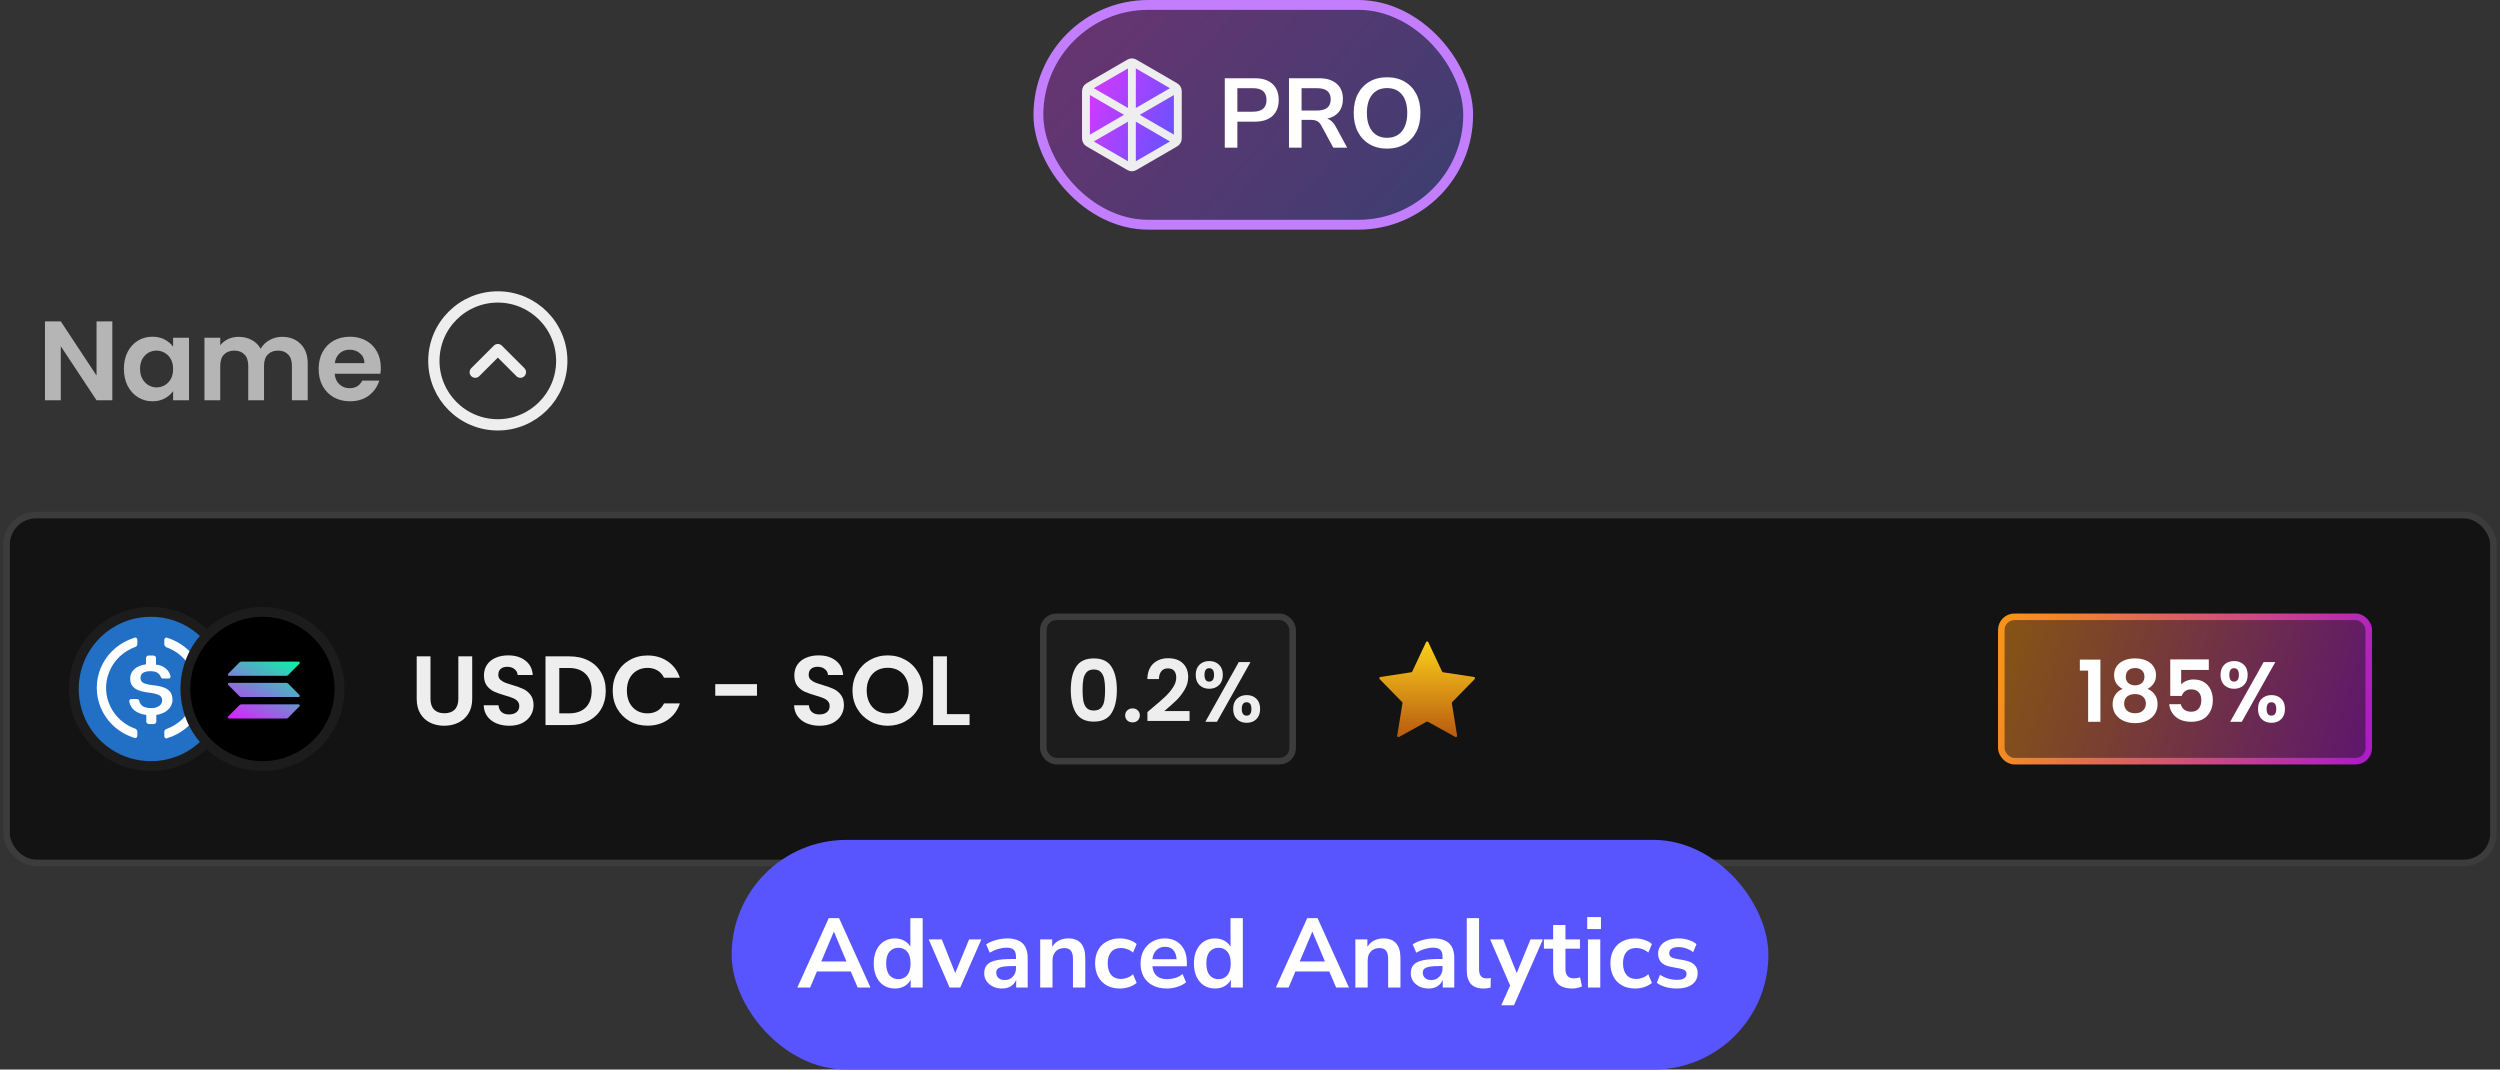<svg width="381" height="163" viewBox="0 0 381 163" fill="none" xmlns="http://www.w3.org/2000/svg">
<rect x="0" y="0" width="381" height="163" fill="#333333" stroke="none"/>
<rect x="1" y="78.5" width="379" height="53" rx="4.5" fill="#131313"/>
<rect x="1" y="78.5" width="379" height="53" rx="4.5" stroke="#3C3C3C"/>
<circle cx="23" cy="105" r="11.75" fill="#2270C5" stroke="#1C1C1C" stroke-width="1.5"/>
<path d="M26.285 106.662C26.285 105.146 25.251 104.626 23.184 104.409C21.708 104.235 21.412 103.889 21.412 103.283C21.412 102.677 21.905 102.287 22.889 102.287C23.775 102.287 24.267 102.547 24.513 103.197C24.563 103.327 24.71 103.413 24.858 103.413H25.646C25.843 103.413 25.991 103.283 25.991 103.109V103.066C25.793 102.112 24.907 101.376 23.776 101.29V100.25C23.776 100.077 23.628 99.947 23.383 99.904H22.644C22.447 99.904 22.299 100.034 22.251 100.25V101.246C20.775 101.42 19.839 102.286 19.839 103.369C19.839 104.799 20.823 105.362 22.89 105.578C24.268 105.795 24.712 106.055 24.712 106.748C24.712 107.441 24.023 107.917 23.087 107.917C21.808 107.917 21.365 107.441 21.218 106.792C21.168 106.618 21.02 106.532 20.873 106.532H20.036C19.839 106.532 19.691 106.662 19.691 106.835V106.879C19.889 107.962 20.675 108.742 22.299 108.958V109.998C22.299 110.171 22.447 110.301 22.693 110.344H23.431C23.628 110.344 23.776 110.214 23.824 109.998V108.958C25.3 108.741 26.285 107.831 26.285 106.662Z" fill="white"/>
<path d="M20.66 111.074C17.098 109.829 15.271 105.96 16.596 102.536C17.281 100.669 18.788 99.246 20.66 98.579C20.843 98.491 20.933 98.357 20.933 98.134V97.512C20.933 97.334 20.843 97.201 20.66 97.157C20.613 97.157 20.523 97.157 20.477 97.202C16.139 98.535 13.764 103.026 15.134 107.251C15.956 109.741 17.92 111.653 20.477 112.454C20.66 112.542 20.841 112.454 20.887 112.276C20.933 112.231 20.933 112.187 20.933 112.097V111.475C20.933 111.341 20.797 111.164 20.66 111.074ZM25.499 97.201C25.316 97.112 25.134 97.201 25.088 97.379C25.042 97.424 25.042 97.467 25.042 97.557V98.179C25.042 98.357 25.179 98.534 25.316 98.624C28.878 99.87 30.705 103.738 29.38 107.162C28.695 109.029 27.188 110.452 25.316 111.119C25.133 111.207 25.042 111.341 25.042 111.564V112.186C25.042 112.364 25.133 112.498 25.316 112.541C25.362 112.541 25.453 112.541 25.499 112.497C29.837 111.163 32.212 106.672 30.842 102.447C30.02 99.913 28.011 98.001 25.499 97.201Z" fill="white"/>
<circle cx="40" cy="105" r="11.75" fill="black" stroke="#1C1C1C" stroke-width="1.5"/>
<path d="M36.503 107.451C36.571 107.383 36.661 107.345 36.755 107.345H45.507C45.667 107.345 45.747 107.54 45.633 107.652L43.904 109.394C43.837 109.462 43.746 109.5 43.652 109.5H34.902C34.742 109.5 34.663 109.305 34.776 109.193L36.503 107.451Z" fill="url(#paint0_linear_707_204444)"/>
<path d="M36.503 100.939C36.571 100.872 36.661 100.833 36.755 100.833H45.507C45.667 100.833 45.747 101.028 45.633 101.141L43.904 102.883C43.837 102.951 43.746 102.989 43.652 102.989H34.902C34.742 102.989 34.663 102.794 34.776 102.682L36.503 100.939Z" fill="url(#paint1_linear_707_204444)"/>
<path d="M43.904 104.174C43.837 104.106 43.746 104.068 43.652 104.068H34.902C34.742 104.068 34.663 104.263 34.776 104.375L36.505 106.117C36.573 106.185 36.663 106.223 36.758 106.223H45.51C45.669 106.223 45.749 106.028 45.636 105.916L43.904 104.174Z" fill="url(#paint2_linear_707_204444)"/>
<path d="M65.605 100.03V106.51C65.605 107.22 65.79 107.765 66.16 108.145C66.53 108.515 67.05 108.7 67.72 108.7C68.4 108.7 68.925 108.515 69.295 108.145C69.665 107.765 69.85 107.22 69.85 106.51V100.03H71.965V106.495C71.965 107.385 71.77 108.14 71.38 108.76C71 109.37 70.485 109.83 69.835 110.14C69.195 110.45 68.48 110.605 67.69 110.605C66.91 110.605 66.2 110.45 65.56 110.14C64.93 109.83 64.43 109.37 64.06 108.76C63.69 108.14 63.505 107.385 63.505 106.495V100.03H65.605ZM77.609 110.605C76.879 110.605 76.219 110.48 75.629 110.23C75.049 109.98 74.589 109.62 74.249 109.15C73.909 108.68 73.734 108.125 73.724 107.485H75.974C76.004 107.915 76.154 108.255 76.424 108.505C76.704 108.755 77.084 108.88 77.564 108.88C78.054 108.88 78.439 108.765 78.719 108.535C78.999 108.295 79.139 107.985 79.139 107.605C79.139 107.295 79.044 107.04 78.854 106.84C78.664 106.64 78.424 106.485 78.134 106.375C77.854 106.255 77.464 106.125 76.964 105.985C76.284 105.785 75.729 105.59 75.299 105.4C74.879 105.2 74.514 104.905 74.204 104.515C73.904 104.115 73.754 103.585 73.754 102.925C73.754 102.305 73.909 101.765 74.219 101.305C74.529 100.845 74.964 100.495 75.524 100.255C76.084 100.005 76.724 99.88 77.444 99.88C78.524 99.88 79.399 100.145 80.069 100.675C80.749 101.195 81.124 101.925 81.194 102.865H78.884C78.864 102.505 78.709 102.21 78.419 101.98C78.139 101.74 77.764 101.62 77.294 101.62C76.884 101.62 76.554 101.725 76.304 101.935C76.064 102.145 75.944 102.45 75.944 102.85C75.944 103.13 76.034 103.365 76.214 103.555C76.404 103.735 76.634 103.885 76.904 104.005C77.184 104.115 77.574 104.245 78.074 104.395C78.754 104.595 79.309 104.795 79.739 104.995C80.169 105.195 80.539 105.495 80.849 105.895C81.159 106.295 81.314 106.82 81.314 107.47C81.314 108.03 81.169 108.55 80.879 109.03C80.589 109.51 80.164 109.895 79.604 110.185C79.044 110.465 78.379 110.605 77.609 110.605ZM86.795 100.03C87.895 100.03 88.86 100.245 89.69 100.675C90.53 101.105 91.175 101.72 91.625 102.52C92.085 103.31 92.315 104.23 92.315 105.28C92.315 106.33 92.085 107.25 91.625 108.04C91.175 108.82 90.53 109.425 89.69 109.855C88.86 110.285 87.895 110.5 86.795 110.5H83.135V100.03H86.795ZM86.72 108.715C87.82 108.715 88.67 108.415 89.27 107.815C89.87 107.215 90.17 106.37 90.17 105.28C90.17 104.19 89.87 103.34 89.27 102.73C88.67 102.11 87.82 101.8 86.72 101.8H85.235V108.715H86.72ZM93.377 105.25C93.377 104.22 93.607 103.3 94.067 102.49C94.537 101.67 95.172 101.035 95.972 100.585C96.782 100.125 97.687 99.895 98.687 99.895C99.857 99.895 100.882 100.195 101.762 100.795C102.642 101.395 103.257 102.225 103.607 103.285H101.192C100.952 102.785 100.612 102.41 100.172 102.16C99.742 101.91 99.242 101.785 98.672 101.785C98.062 101.785 97.517 101.93 97.037 102.22C96.567 102.5 96.197 102.9 95.927 103.42C95.667 103.94 95.537 104.55 95.537 105.25C95.537 105.94 95.667 106.55 95.927 107.08C96.197 107.6 96.567 108.005 97.037 108.295C97.517 108.575 98.062 108.715 98.672 108.715C99.242 108.715 99.742 108.59 100.172 108.34C100.612 108.08 100.952 107.7 101.192 107.2H103.607C103.257 108.27 102.642 109.105 101.762 109.705C100.892 110.295 99.867 110.59 98.687 110.59C97.687 110.59 96.782 110.365 95.972 109.915C95.172 109.455 94.537 108.82 94.067 108.01C93.607 107.2 93.377 106.28 93.377 105.25ZM115.364 104.26V106.03H109.004V104.26H115.364ZM124.909 110.605C124.179 110.605 123.519 110.48 122.929 110.23C122.349 109.98 121.889 109.62 121.549 109.15C121.209 108.68 121.034 108.125 121.024 107.485H123.274C123.304 107.915 123.454 108.255 123.724 108.505C124.004 108.755 124.384 108.88 124.864 108.88C125.354 108.88 125.739 108.765 126.019 108.535C126.299 108.295 126.439 107.985 126.439 107.605C126.439 107.295 126.344 107.04 126.154 106.84C125.964 106.64 125.724 106.485 125.434 106.375C125.154 106.255 124.764 106.125 124.264 105.985C123.584 105.785 123.029 105.59 122.599 105.4C122.179 105.2 121.814 104.905 121.504 104.515C121.204 104.115 121.054 103.585 121.054 102.925C121.054 102.305 121.209 101.765 121.519 101.305C121.829 100.845 122.264 100.495 122.824 100.255C123.384 100.005 124.024 99.88 124.744 99.88C125.824 99.88 126.699 100.145 127.369 100.675C128.049 101.195 128.424 101.925 128.494 102.865H126.184C126.164 102.505 126.009 102.21 125.719 101.98C125.439 101.74 125.064 101.62 124.594 101.62C124.184 101.62 123.854 101.725 123.604 101.935C123.364 102.145 123.244 102.45 123.244 102.85C123.244 103.13 123.334 103.365 123.514 103.555C123.704 103.735 123.934 103.885 124.204 104.005C124.484 104.115 124.874 104.245 125.374 104.395C126.054 104.595 126.609 104.795 127.039 104.995C127.469 105.195 127.839 105.495 128.149 105.895C128.459 106.295 128.614 106.82 128.614 107.47C128.614 108.03 128.469 108.55 128.179 109.03C127.889 109.51 127.464 109.895 126.904 110.185C126.344 110.465 125.679 110.605 124.909 110.605ZM135.294 110.605C134.314 110.605 133.414 110.375 132.594 109.915C131.774 109.455 131.124 108.82 130.644 108.01C130.164 107.19 129.924 106.265 129.924 105.235C129.924 104.215 130.164 103.3 130.644 102.49C131.124 101.67 131.774 101.03 132.594 100.57C133.414 100.11 134.314 99.88 135.294 99.88C136.284 99.88 137.184 100.11 137.994 100.57C138.814 101.03 139.459 101.67 139.929 102.49C140.409 103.3 140.649 104.215 140.649 105.235C140.649 106.265 140.409 107.19 139.929 108.01C139.459 108.82 138.814 109.455 137.994 109.915C137.174 110.375 136.274 110.605 135.294 110.605ZM135.294 108.73C135.924 108.73 136.479 108.59 136.959 108.31C137.439 108.02 137.814 107.61 138.084 107.08C138.354 106.55 138.489 105.935 138.489 105.235C138.489 104.535 138.354 103.925 138.084 103.405C137.814 102.875 137.439 102.47 136.959 102.19C136.479 101.91 135.924 101.77 135.294 101.77C134.664 101.77 134.104 101.91 133.614 102.19C133.134 102.47 132.759 102.875 132.489 103.405C132.219 103.925 132.084 104.535 132.084 105.235C132.084 105.935 132.219 106.55 132.489 107.08C132.759 107.61 133.134 108.02 133.614 108.31C134.104 108.59 134.664 108.73 135.294 108.73ZM144.312 108.835H147.762V110.5H142.212V100.03H144.312V108.835Z" fill="#EEEEEE"/>
<rect x="159" y="94" width="38" height="22" rx="2" fill="#1C1C1C"/>
<rect x="159" y="94" width="38" height="22" rx="2" stroke="#3C3C3C"/>
<path d="M163.189 105.138C163.189 103.639 163.458 102.464 163.995 101.615C164.541 100.766 165.442 100.341 166.699 100.341C167.956 100.341 168.853 100.766 169.39 101.615C169.936 102.464 170.209 103.639 170.209 105.138C170.209 106.646 169.936 107.829 169.39 108.687C168.853 109.545 167.956 109.974 166.699 109.974C165.442 109.974 164.541 109.545 163.995 108.687C163.458 107.829 163.189 106.646 163.189 105.138ZM168.415 105.138C168.415 104.497 168.372 103.959 168.285 103.526C168.207 103.084 168.042 102.724 167.791 102.447C167.548 102.17 167.184 102.031 166.699 102.031C166.214 102.031 165.845 102.17 165.594 102.447C165.351 102.724 165.187 103.084 165.1 103.526C165.022 103.959 164.983 104.497 164.983 105.138C164.983 105.797 165.022 106.351 165.1 106.802C165.178 107.244 165.343 107.604 165.594 107.881C165.845 108.15 166.214 108.284 166.699 108.284C167.184 108.284 167.553 108.15 167.804 107.881C168.055 107.604 168.22 107.244 168.298 106.802C168.376 106.351 168.415 105.797 168.415 105.138ZM172.607 110.091C172.278 110.091 172.005 109.991 171.788 109.792C171.58 109.584 171.476 109.328 171.476 109.025C171.476 108.722 171.58 108.47 171.788 108.271C172.005 108.063 172.278 107.959 172.607 107.959C172.928 107.959 173.192 108.063 173.4 108.271C173.608 108.47 173.712 108.722 173.712 109.025C173.712 109.328 173.608 109.584 173.4 109.792C173.192 109.991 172.928 110.091 172.607 110.091ZM175.542 107.946C176.374 107.253 177.037 106.676 177.531 106.217C178.025 105.749 178.437 105.264 178.766 104.761C179.096 104.258 179.26 103.764 179.26 103.279C179.26 102.837 179.156 102.49 178.948 102.239C178.74 101.988 178.42 101.862 177.986 101.862C177.553 101.862 177.219 102.009 176.985 102.304C176.751 102.59 176.63 102.984 176.621 103.487H174.853C174.888 102.447 175.196 101.658 175.776 101.121C176.366 100.584 177.111 100.315 178.012 100.315C179 100.315 179.759 100.579 180.287 101.108C180.816 101.628 181.08 102.317 181.08 103.175C181.08 103.851 180.898 104.497 180.534 105.112C180.17 105.727 179.754 106.265 179.286 106.724C178.818 107.175 178.207 107.721 177.453 108.362H181.288V109.87H174.866V108.518L175.542 107.946ZM182.227 102.85C182.227 102.191 182.418 101.676 182.799 101.303C183.189 100.93 183.687 100.744 184.294 100.744C184.901 100.744 185.395 100.93 185.776 101.303C186.166 101.676 186.361 102.191 186.361 102.85C186.361 103.517 186.166 104.037 185.776 104.41C185.395 104.783 184.901 104.969 184.294 104.969C183.687 104.969 183.189 104.783 182.799 104.41C182.418 104.037 182.227 103.517 182.227 102.85ZM190.573 100.9L185.464 110H183.696L188.792 100.9H190.573ZM184.281 101.836C183.804 101.836 183.566 102.174 183.566 102.85C183.566 103.535 183.804 103.877 184.281 103.877C184.515 103.877 184.697 103.795 184.827 103.63C184.957 103.457 185.022 103.197 185.022 102.85C185.022 102.174 184.775 101.836 184.281 101.836ZM187.934 108.037C187.934 107.37 188.125 106.854 188.506 106.49C188.896 106.117 189.394 105.931 190.001 105.931C190.608 105.931 191.097 106.117 191.47 106.49C191.851 106.854 192.042 107.37 192.042 108.037C192.042 108.704 191.851 109.224 191.47 109.597C191.097 109.97 190.608 110.156 190.001 110.156C189.386 110.156 188.887 109.97 188.506 109.597C188.125 109.224 187.934 108.704 187.934 108.037ZM189.988 107.023C189.494 107.023 189.247 107.361 189.247 108.037C189.247 108.722 189.494 109.064 189.988 109.064C190.473 109.064 190.716 108.722 190.716 108.037C190.716 107.361 190.473 107.023 189.988 107.023Z" fill="#EEEEEE"/>
<g clip-path="url(#clip0_707_204444)">
<path d="M217.598 109.989C217.54 109.957 217.47 109.957 217.412 109.989L213.215 112.309C213.075 112.387 212.908 112.269 212.933 112.111L213.74 107.167C213.749 107.107 213.73 107.046 213.688 107.003L210.261 103.495C210.152 103.384 210.215 103.195 210.369 103.172L215.081 102.454C215.144 102.444 215.199 102.404 215.226 102.346L217.327 97.869C217.396 97.722 217.604 97.722 217.673 97.869L219.774 102.346C219.801 102.404 219.856 102.444 219.919 102.454L224.631 103.172C224.785 103.195 224.848 103.384 224.739 103.495L221.312 107.003C221.27 107.046 221.251 107.107 221.26 107.167L222.067 112.11C222.092 112.268 221.925 112.386 221.785 112.309L217.598 109.989Z" fill="url(#paint3_linear_707_204444)"/>
</g>
<g clip-path="url(#clip1_707_204444)">
<rect x="305" y="94" width="56" height="22" rx="2" fill="url(#paint4_linear_707_204444)" fill-opacity="0.5"/>
<rect x="305" y="94" width="56" height="22" rx="2" stroke="url(#paint5_linear_707_204444)"/>
<path d="M316.968 102.2V100.523H320.101V110H318.229V102.2H316.968ZM323.485 104.982C322.618 104.531 322.185 103.834 322.185 102.889C322.185 102.421 322.302 101.996 322.536 101.615C322.779 101.225 323.138 100.917 323.615 100.692C324.1 100.458 324.69 100.341 325.383 100.341C326.076 100.341 326.661 100.458 327.138 100.692C327.623 100.917 327.983 101.225 328.217 101.615C328.46 101.996 328.581 102.421 328.581 102.889C328.581 103.366 328.464 103.786 328.23 104.15C327.996 104.505 327.684 104.783 327.294 104.982C327.771 105.19 328.143 105.493 328.412 105.892C328.681 106.291 328.815 106.763 328.815 107.309C328.815 107.898 328.663 108.414 328.36 108.856C328.065 109.289 327.658 109.623 327.138 109.857C326.618 110.091 326.033 110.208 325.383 110.208C324.733 110.208 324.148 110.091 323.628 109.857C323.117 109.623 322.709 109.289 322.406 108.856C322.111 108.414 321.964 107.898 321.964 107.309C321.964 106.763 322.098 106.291 322.367 105.892C322.636 105.485 323.008 105.181 323.485 104.982ZM326.813 103.149C326.813 102.724 326.683 102.395 326.423 102.161C326.172 101.927 325.825 101.81 325.383 101.81C324.95 101.81 324.603 101.927 324.343 102.161C324.092 102.395 323.966 102.729 323.966 103.162C323.966 103.552 324.096 103.864 324.356 104.098C324.625 104.332 324.967 104.449 325.383 104.449C325.799 104.449 326.141 104.332 326.41 104.098C326.679 103.855 326.813 103.539 326.813 103.149ZM325.383 105.775C324.889 105.775 324.486 105.901 324.174 106.152C323.871 106.403 323.719 106.763 323.719 107.231C323.719 107.664 323.866 108.02 324.161 108.297C324.464 108.566 324.872 108.7 325.383 108.7C325.894 108.7 326.297 108.561 326.592 108.284C326.887 108.007 327.034 107.656 327.034 107.231C327.034 106.772 326.882 106.416 326.579 106.165C326.276 105.905 325.877 105.775 325.383 105.775ZM336.622 102.096H332.41V104.319C332.592 104.094 332.852 103.912 333.19 103.773C333.528 103.626 333.888 103.552 334.269 103.552C334.963 103.552 335.53 103.704 335.972 104.007C336.414 104.31 336.735 104.7 336.934 105.177C337.134 105.645 337.233 106.148 337.233 106.685C337.233 107.682 336.947 108.483 336.375 109.09C335.812 109.697 335.006 110 333.957 110C332.969 110 332.181 109.753 331.591 109.259C331.002 108.765 330.668 108.119 330.59 107.322H332.358C332.436 107.669 332.61 107.946 332.878 108.154C333.156 108.362 333.507 108.466 333.931 108.466C334.443 108.466 334.828 108.306 335.088 107.985C335.348 107.664 335.478 107.24 335.478 106.711C335.478 106.174 335.344 105.766 335.075 105.489C334.815 105.203 334.43 105.06 333.918 105.06C333.554 105.06 333.251 105.151 333.008 105.333C332.766 105.515 332.592 105.758 332.488 106.061H330.746V100.497H336.622V102.096ZM338.411 102.85C338.411 102.191 338.601 101.676 338.983 101.303C339.373 100.93 339.871 100.744 340.478 100.744C341.084 100.744 341.578 100.93 341.96 101.303C342.35 101.676 342.545 102.191 342.545 102.85C342.545 103.517 342.35 104.037 341.96 104.41C341.578 104.783 341.084 104.969 340.478 104.969C339.871 104.969 339.373 104.783 338.983 104.41C338.601 104.037 338.411 103.517 338.411 102.85ZM346.757 100.9L341.648 110H339.88L344.976 100.9H346.757ZM340.465 101.836C339.988 101.836 339.75 102.174 339.75 102.85C339.75 103.535 339.988 103.877 340.465 103.877C340.699 103.877 340.881 103.795 341.011 103.63C341.141 103.457 341.206 103.197 341.206 102.85C341.206 102.174 340.959 101.836 340.465 101.836ZM344.118 108.037C344.118 107.37 344.308 106.854 344.69 106.49C345.08 106.117 345.578 105.931 346.185 105.931C346.791 105.931 347.281 106.117 347.654 106.49C348.035 106.854 348.226 107.37 348.226 108.037C348.226 108.704 348.035 109.224 347.654 109.597C347.281 109.97 346.791 110.156 346.185 110.156C345.569 110.156 345.071 109.97 344.69 109.597C344.308 109.224 344.118 108.704 344.118 108.037ZM346.172 107.023C345.678 107.023 345.431 107.361 345.431 108.037C345.431 108.722 345.678 109.064 346.172 109.064C346.657 109.064 346.9 108.722 346.9 108.037C346.9 107.361 346.657 107.023 346.172 107.023Z" fill="white"/>
</g>
<path d="M17.121 61H14.713L9.261 52.761V61H6.853V48.977H9.261L14.713 57.233V48.977H17.121V61ZM18.882 56.201C18.882 55.238 19.071 54.384 19.449 53.638C19.839 52.893 20.361 52.32 21.015 51.918C21.68 51.517 22.419 51.316 23.233 51.316C23.944 51.316 24.563 51.46 25.091 51.746C25.63 52.033 26.06 52.394 26.381 52.83V51.471H28.806V61H26.381V59.607C26.071 60.054 25.641 60.427 25.091 60.725C24.552 61.011 23.927 61.155 23.216 61.155C22.413 61.155 21.68 60.948 21.015 60.536C20.361 60.123 19.839 59.544 19.449 58.798C19.071 58.042 18.882 57.176 18.882 56.201ZM26.381 56.236C26.381 55.651 26.266 55.152 26.037 54.739C25.808 54.315 25.498 53.994 25.108 53.776C24.718 53.547 24.3 53.432 23.852 53.432C23.405 53.432 22.992 53.541 22.614 53.759C22.236 53.977 21.926 54.298 21.685 54.722C21.456 55.135 21.341 55.628 21.341 56.201C21.341 56.775 21.456 57.279 21.685 57.715C21.926 58.139 22.236 58.466 22.614 58.695C23.004 58.925 23.417 59.039 23.852 59.039C24.3 59.039 24.718 58.93 25.108 58.712C25.498 58.483 25.808 58.162 26.037 57.749C26.266 57.325 26.381 56.82 26.381 56.236ZM42.992 51.334C44.161 51.334 45.101 51.695 45.812 52.417C46.535 53.128 46.896 54.126 46.896 55.41V61H44.488V55.737C44.488 54.992 44.299 54.424 43.92 54.034C43.542 53.633 43.026 53.432 42.372 53.432C41.719 53.432 41.197 53.633 40.807 54.034C40.429 54.424 40.239 54.992 40.239 55.737V61H37.831V55.737C37.831 54.992 37.642 54.424 37.264 54.034C36.886 53.633 36.37 53.432 35.716 53.432C35.051 53.432 34.523 53.633 34.133 54.034C33.755 54.424 33.566 54.992 33.566 55.737V61H31.158V51.471H33.566V52.624C33.876 52.222 34.271 51.907 34.753 51.678C35.246 51.448 35.785 51.334 36.37 51.334C37.115 51.334 37.78 51.494 38.365 51.815C38.95 52.125 39.402 52.572 39.724 53.157C40.033 52.606 40.48 52.165 41.065 51.832C41.661 51.5 42.303 51.334 42.992 51.334ZM58.039 56.029C58.039 56.373 58.016 56.683 57.97 56.958H51.004C51.062 57.646 51.302 58.185 51.727 58.575C52.151 58.965 52.672 59.16 53.292 59.16C54.186 59.16 54.822 58.776 55.201 58.007H57.798C57.523 58.925 56.995 59.681 56.216 60.278C55.436 60.862 54.478 61.155 53.343 61.155C52.426 61.155 51.6 60.954 50.867 60.553C50.144 60.14 49.577 59.561 49.164 58.816C48.762 58.07 48.562 57.21 48.562 56.236C48.562 55.249 48.762 54.384 49.164 53.638C49.565 52.893 50.127 52.32 50.849 51.918C51.572 51.517 52.403 51.316 53.343 51.316C54.249 51.316 55.058 51.511 55.769 51.901C56.491 52.291 57.047 52.847 57.437 53.57C57.838 54.281 58.039 55.1 58.039 56.029ZM55.545 55.341C55.533 54.722 55.31 54.229 54.874 53.862C54.438 53.484 53.905 53.294 53.275 53.294C52.678 53.294 52.174 53.478 51.761 53.845C51.36 54.2 51.113 54.699 51.021 55.341H55.545Z" fill="#B5B5B5"/>
<g clip-path="url(#clip2_707_204444)">
<path d="M75.867 64.747C70.484 64.747 66.12 60.383 66.12 55C66.12 49.617 70.484 45.253 75.867 45.253C81.249 45.253 85.613 49.617 85.613 55C85.613 60.383 81.249 64.747 75.867 64.747Z" stroke="#EEEEEE" stroke-width="1.72" stroke-miterlimit="10" stroke-linecap="round" stroke-linejoin="round"/>
<path d="M72.428 56.72L75.868 53.28L79.308 56.72" stroke="#EEEEEE" stroke-width="1.72" stroke-linecap="round" stroke-linejoin="round"/>
</g>
<rect x="111.5" y="128" width="158" height="35" rx="17.5" fill="#5855FF"/>
<path d="M121.515 150.5L126.3 139.925H127.875L132.66 150.5H130.71L129.66 148.055H124.5L123.465 150.5H121.515ZM127.065 142.01L125.16 146.525H129L127.095 142.01H127.065ZM136.384 150.65C135.744 150.65 135.179 150.495 134.689 150.185C134.209 149.875 133.834 149.435 133.564 148.865C133.294 148.285 133.159 147.605 133.159 146.825C133.159 146.035 133.294 145.36 133.564 144.8C133.834 144.23 134.209 143.79 134.689 143.48C135.179 143.17 135.744 143.015 136.384 143.015C136.904 143.015 137.374 143.13 137.794 143.36C138.214 143.59 138.529 143.895 138.739 144.275V139.925H140.614V150.5H138.784V149.285C138.584 149.705 138.269 150.04 137.839 150.29C137.409 150.53 136.924 150.65 136.384 150.65ZM136.909 149.225C137.469 149.225 137.919 149.025 138.259 148.625C138.599 148.215 138.769 147.615 138.769 146.825C138.769 146.025 138.599 145.43 138.259 145.04C137.919 144.64 137.469 144.44 136.909 144.44C136.349 144.44 135.899 144.64 135.559 145.04C135.219 145.43 135.049 146.025 135.049 146.825C135.049 147.615 135.219 148.215 135.559 148.625C135.899 149.025 136.349 149.225 136.909 149.225ZM144.718 150.5L141.538 143.165H143.533L145.573 148.295L147.688 143.165H149.563L146.338 150.5H144.718ZM152.737 150.65C152.207 150.65 151.732 150.55 151.312 150.35C150.902 150.14 150.577 149.86 150.337 149.51C150.107 149.16 149.992 148.765 149.992 148.325C149.992 147.785 150.132 147.36 150.412 147.05C150.692 146.73 151.147 146.5 151.777 146.36C152.407 146.22 153.252 146.15 154.312 146.15H154.837V145.835C154.837 145.335 154.727 144.975 154.507 144.755C154.287 144.535 153.917 144.425 153.397 144.425C152.987 144.425 152.567 144.49 152.137 144.62C151.707 144.74 151.272 144.93 150.832 145.19L150.292 143.915C150.552 143.735 150.857 143.58 151.207 143.45C151.567 143.31 151.942 143.205 152.332 143.135C152.732 143.055 153.107 143.015 153.457 143.015C154.527 143.015 155.322 143.265 155.842 143.765C156.362 144.255 156.622 145.02 156.622 146.06V150.5H154.867V149.33C154.697 149.74 154.427 150.065 154.057 150.305C153.687 150.535 153.247 150.65 152.737 150.65ZM153.127 149.36C153.617 149.36 154.022 149.19 154.342 148.85C154.672 148.51 154.837 148.08 154.837 147.56V147.23H154.327C153.387 147.23 152.732 147.305 152.362 147.455C152.002 147.595 151.822 147.855 151.822 148.235C151.822 148.565 151.937 148.835 152.167 149.045C152.397 149.255 152.717 149.36 153.127 149.36ZM158.525 150.5V143.165H160.355V144.305C160.605 143.885 160.94 143.565 161.36 143.345C161.79 143.125 162.27 143.015 162.8 143.015C164.53 143.015 165.395 144.02 165.395 146.03V150.5H163.52V146.12C163.52 145.55 163.41 145.135 163.19 144.875C162.98 144.615 162.65 144.485 162.2 144.485C161.65 144.485 161.21 144.66 160.88 145.01C160.56 145.35 160.4 145.805 160.4 146.375V150.5H158.525ZM170.689 150.65C169.919 150.65 169.249 150.495 168.679 150.185C168.109 149.865 167.669 149.415 167.359 148.835C167.049 148.255 166.894 147.575 166.894 146.795C166.894 146.015 167.049 145.345 167.359 144.785C167.669 144.215 168.109 143.78 168.679 143.48C169.249 143.17 169.919 143.015 170.689 143.015C171.159 143.015 171.624 143.09 172.084 143.24C172.544 143.39 172.924 143.6 173.224 143.87L172.669 145.175C172.409 144.945 172.114 144.77 171.784 144.65C171.464 144.53 171.154 144.47 170.854 144.47C170.204 144.47 169.699 144.675 169.339 145.085C168.989 145.485 168.814 146.06 168.814 146.81C168.814 147.55 168.989 148.135 169.339 148.565C169.699 148.985 170.204 149.195 170.854 149.195C171.144 149.195 171.454 149.135 171.784 149.015C172.114 148.895 172.409 148.715 172.669 148.475L173.224 149.795C172.924 150.055 172.539 150.265 172.069 150.425C171.609 150.575 171.149 150.65 170.689 150.65ZM177.843 150.65C177.013 150.65 176.298 150.495 175.698 150.185C175.098 149.875 174.633 149.435 174.303 148.865C173.983 148.295 173.823 147.62 173.823 146.84C173.823 146.08 173.978 145.415 174.288 144.845C174.608 144.275 175.043 143.83 175.593 143.51C176.153 143.18 176.788 143.015 177.498 143.015C178.538 143.015 179.358 143.345 179.958 144.005C180.568 144.665 180.873 145.565 180.873 146.705V147.26H175.623C175.763 148.57 176.513 149.225 177.873 149.225C178.283 149.225 178.693 149.165 179.103 149.045C179.513 148.915 179.888 148.715 180.228 148.445L180.753 149.705C180.403 149.995 179.963 150.225 179.433 150.395C178.903 150.565 178.373 150.65 177.843 150.65ZM177.573 144.29C177.023 144.29 176.578 144.46 176.238 144.8C175.898 145.14 175.693 145.6 175.623 146.18H179.313C179.273 145.57 179.103 145.105 178.803 144.785C178.513 144.455 178.103 144.29 177.573 144.29ZM185.178 150.65C184.538 150.65 183.973 150.495 183.483 150.185C183.003 149.875 182.628 149.435 182.358 148.865C182.088 148.285 181.953 147.605 181.953 146.825C181.953 146.035 182.088 145.36 182.358 144.8C182.628 144.23 183.003 143.79 183.483 143.48C183.973 143.17 184.538 143.015 185.178 143.015C185.698 143.015 186.168 143.13 186.588 143.36C187.008 143.59 187.323 143.895 187.533 144.275V139.925H189.408V150.5H187.578V149.285C187.378 149.705 187.063 150.04 186.633 150.29C186.203 150.53 185.718 150.65 185.178 150.65ZM185.703 149.225C186.263 149.225 186.713 149.025 187.053 148.625C187.393 148.215 187.563 147.615 187.563 146.825C187.563 146.025 187.393 145.43 187.053 145.04C186.713 144.64 186.263 144.44 185.703 144.44C185.143 144.44 184.693 144.64 184.353 145.04C184.013 145.43 183.843 146.025 183.843 146.825C183.843 147.615 184.013 148.215 184.353 148.625C184.693 149.025 185.143 149.225 185.703 149.225ZM194.435 150.5L199.22 139.925H200.795L205.58 150.5H203.63L202.58 148.055H197.42L196.385 150.5H194.435ZM199.985 142.01L198.08 146.525H201.92L200.015 142.01H199.985ZM206.557 150.5V143.165H208.387V144.305C208.637 143.885 208.972 143.565 209.392 143.345C209.822 143.125 210.302 143.015 210.832 143.015C212.562 143.015 213.427 144.02 213.427 146.03V150.5H211.552V146.12C211.552 145.55 211.442 145.135 211.222 144.875C211.012 144.615 210.682 144.485 210.232 144.485C209.682 144.485 209.242 144.66 208.912 145.01C208.592 145.35 208.432 145.805 208.432 146.375V150.5H206.557ZM217.746 150.65C217.216 150.65 216.741 150.55 216.321 150.35C215.911 150.14 215.586 149.86 215.346 149.51C215.116 149.16 215.001 148.765 215.001 148.325C215.001 147.785 215.141 147.36 215.421 147.05C215.701 146.73 216.156 146.5 216.786 146.36C217.416 146.22 218.261 146.15 219.321 146.15H219.846V145.835C219.846 145.335 219.736 144.975 219.516 144.755C219.296 144.535 218.926 144.425 218.406 144.425C217.996 144.425 217.576 144.49 217.146 144.62C216.716 144.74 216.281 144.93 215.841 145.19L215.301 143.915C215.561 143.735 215.866 143.58 216.216 143.45C216.576 143.31 216.951 143.205 217.341 143.135C217.741 143.055 218.116 143.015 218.466 143.015C219.536 143.015 220.331 143.265 220.851 143.765C221.371 144.255 221.631 145.02 221.631 146.06V150.5H219.876V149.33C219.706 149.74 219.436 150.065 219.066 150.305C218.696 150.535 218.256 150.65 217.746 150.65ZM218.136 149.36C218.626 149.36 219.031 149.19 219.351 148.85C219.681 148.51 219.846 148.08 219.846 147.56V147.23H219.336C218.396 147.23 217.741 147.305 217.371 147.455C217.011 147.595 216.831 147.855 216.831 148.235C216.831 148.565 216.946 148.835 217.176 149.045C217.406 149.255 217.726 149.36 218.136 149.36ZM226.085 150.65C225.215 150.65 224.57 150.415 224.15 149.945C223.74 149.465 223.535 148.765 223.535 147.845V139.925H225.41V147.755C225.41 148.655 225.79 149.105 226.55 149.105C226.66 149.105 226.77 149.1 226.88 149.09C226.99 149.08 227.095 149.06 227.195 149.03L227.165 150.515C226.805 150.605 226.445 150.65 226.085 150.65ZM228.794 153.2L230.144 150.2L227.099 143.165H229.094L231.149 148.295L233.249 143.165H235.139L230.729 153.2H228.794ZM239.609 150.65C237.669 150.65 236.699 149.69 236.699 147.77V144.575H235.289V143.165H236.699V140.975H238.574V143.165H240.794V144.575H238.574V147.665C238.574 148.145 238.679 148.505 238.889 148.745C239.099 148.985 239.439 149.105 239.909 149.105C240.049 149.105 240.194 149.09 240.344 149.06C240.494 149.02 240.649 148.98 240.809 148.94L241.094 150.32C240.914 150.42 240.684 150.5 240.404 150.56C240.134 150.62 239.869 150.65 239.609 150.65ZM241.886 141.59V139.76H243.986V141.59H241.886ZM242.006 150.5V143.165H243.881V150.5H242.006ZM249.219 150.65C248.449 150.65 247.779 150.495 247.209 150.185C246.639 149.865 246.199 149.415 245.889 148.835C245.579 148.255 245.424 147.575 245.424 146.795C245.424 146.015 245.579 145.345 245.889 144.785C246.199 144.215 246.639 143.78 247.209 143.48C247.779 143.17 248.449 143.015 249.219 143.015C249.689 143.015 250.154 143.09 250.614 143.24C251.074 143.39 251.454 143.6 251.754 143.87L251.199 145.175C250.939 144.945 250.644 144.77 250.314 144.65C249.994 144.53 249.684 144.47 249.384 144.47C248.734 144.47 248.229 144.675 247.869 145.085C247.519 145.485 247.344 146.06 247.344 146.81C247.344 147.55 247.519 148.135 247.869 148.565C248.229 148.985 248.734 149.195 249.384 149.195C249.674 149.195 249.984 149.135 250.314 149.015C250.644 148.895 250.939 148.715 251.199 148.475L251.754 149.795C251.454 150.055 251.069 150.265 250.599 150.425C250.139 150.575 249.679 150.65 249.219 150.65ZM255.59 150.65C254.97 150.65 254.39 150.575 253.85 150.425C253.31 150.275 252.86 150.06 252.5 149.78L252.98 148.55C253.35 148.8 253.765 148.995 254.225 149.135C254.685 149.265 255.145 149.33 255.605 149.33C256.085 149.33 256.44 149.25 256.67 149.09C256.91 148.92 257.03 148.7 257.03 148.43C257.03 148.01 256.72 147.74 256.1 147.62L254.6 147.335C253.33 147.095 252.695 146.435 252.695 145.355C252.695 144.875 252.825 144.46 253.085 144.11C253.355 143.76 253.725 143.49 254.195 143.3C254.665 143.11 255.205 143.015 255.815 143.015C256.335 143.015 256.835 143.09 257.315 143.24C257.795 143.38 258.205 143.595 258.545 143.885L258.035 145.115C257.745 144.875 257.395 144.685 256.985 144.545C256.585 144.405 256.2 144.335 255.83 144.335C255.34 144.335 254.975 144.42 254.735 144.59C254.505 144.76 254.39 144.985 254.39 145.265C254.39 145.705 254.675 145.975 255.245 146.075L256.745 146.36C257.395 146.48 257.885 146.7 258.215 147.02C258.555 147.34 258.725 147.77 258.725 148.31C258.725 149.04 258.44 149.615 257.87 150.035C257.3 150.445 256.54 150.65 255.59 150.65Z" fill="white"/>
<rect x="158.25" y="0.75" width="65.5" height="33.5" rx="16.75" fill="url(#paint6_linear_707_204444)" fill-opacity="0.3"/>
<rect x="158.25" y="0.75" width="65.5" height="33.5" rx="16.75" stroke="#C27EFF" stroke-width="1.5"/>
<path d="M171.896 9.734C172.116 9.606 172.227 9.542 172.343 9.517C172.447 9.494 172.553 9.494 172.657 9.517C172.773 9.542 172.884 9.606 173.104 9.734L178.86 13.07C179.093 13.206 179.209 13.273 179.294 13.369C179.369 13.454 179.426 13.555 179.461 13.665C179.5 13.789 179.5 13.928 179.5 14.206V20.794C179.5 21.072 179.5 21.211 179.461 21.335C179.426 21.445 179.369 21.546 179.294 21.631C179.209 21.727 179.093 21.794 178.86 21.93L173.104 25.267C172.884 25.394 172.773 25.458 172.657 25.483C172.553 25.506 172.447 25.506 172.343 25.483C172.227 25.458 172.116 25.394 171.896 25.267L166.14 21.93C165.907 21.794 165.791 21.727 165.706 21.631C165.631 21.546 165.574 21.445 165.539 21.335C165.5 21.211 165.5 21.072 165.5 20.794V14.206C165.5 13.928 165.5 13.789 165.539 13.665C165.574 13.555 165.631 13.454 165.706 13.369C165.791 13.273 165.907 13.206 166.14 13.07L171.896 9.734Z" fill="url(#paint7_linear_707_204444)"/>
<path d="M172.5 9.789V17.5M172.5 17.5L179.111 13.667M172.5 17.5L165.889 13.667M172.5 17.5V25.211M179.111 21.333L173.104 17.85C172.884 17.723 172.773 17.659 172.657 17.634C172.553 17.611 172.447 17.611 172.343 17.634C172.227 17.659 172.116 17.723 171.896 17.85L165.889 21.333M179.5 20.794V14.206C179.5 13.928 179.5 13.789 179.461 13.665C179.426 13.555 179.369 13.454 179.294 13.369C179.209 13.273 179.093 13.206 178.86 13.07L173.104 9.734C172.884 9.606 172.773 9.542 172.657 9.517C172.553 9.494 172.447 9.494 172.343 9.517C172.227 9.542 172.116 9.606 171.896 9.734L166.14 13.07C165.907 13.206 165.791 13.273 165.706 13.369C165.631 13.454 165.574 13.555 165.539 13.665C165.5 13.789 165.5 13.928 165.5 14.206V20.794C165.5 21.072 165.5 21.211 165.539 21.335C165.574 21.445 165.631 21.546 165.706 21.631C165.791 21.727 165.907 21.794 166.14 21.93L171.896 25.267C172.116 25.394 172.227 25.458 172.343 25.483C172.447 25.506 172.553 25.506 172.657 25.483C172.773 25.458 172.884 25.394 173.104 25.267L178.86 21.93C179.093 21.794 179.209 21.727 179.294 21.631C179.369 21.546 179.426 21.445 179.461 21.335C179.5 21.211 179.5 21.072 179.5 20.794Z" stroke="#EEEEEE" stroke-width="1.2" stroke-linecap="round" stroke-linejoin="round"/>
<path d="M186.655 22.5V11.925H191.245C192.405 11.925 193.3 12.215 193.93 12.795C194.56 13.375 194.875 14.185 194.875 15.225C194.875 16.265 194.56 17.08 193.93 17.67C193.3 18.25 192.405 18.54 191.245 18.54H188.575V22.5H186.655ZM188.575 17.025H190.945C192.325 17.025 193.015 16.425 193.015 15.225C193.015 14.035 192.325 13.44 190.945 13.44H188.575V17.025ZM196.44 22.5V11.925H201.03C202.19 11.925 203.085 12.205 203.715 12.765C204.345 13.315 204.66 14.09 204.66 15.09C204.66 15.88 204.455 16.535 204.045 17.055C203.635 17.565 203.045 17.91 202.275 18.09C202.785 18.25 203.205 18.635 203.535 19.245L205.305 22.5H203.19L201.36 19.125C201.18 18.795 200.965 18.57 200.715 18.45C200.475 18.33 200.165 18.27 199.785 18.27H198.36V22.5H196.44ZM198.36 16.845H200.7C202.1 16.845 202.8 16.275 202.8 15.135C202.8 14.005 202.1 13.44 200.7 13.44H198.36V16.845ZM211.39 22.65C210.37 22.65 209.475 22.425 208.705 21.975C207.945 21.525 207.355 20.895 206.935 20.085C206.515 19.265 206.305 18.305 206.305 17.205C206.305 16.095 206.515 15.135 206.935 14.325C207.355 13.515 207.945 12.89 208.705 12.45C209.465 12 210.36 11.775 211.39 11.775C212.42 11.775 213.315 12 214.075 12.45C214.835 12.89 215.425 13.515 215.845 14.325C216.265 15.135 216.475 16.09 216.475 17.19C216.475 18.3 216.265 19.265 215.845 20.085C215.425 20.895 214.835 21.525 214.075 21.975C213.315 22.425 212.42 22.65 211.39 22.65ZM211.39 21C212.36 21 213.115 20.665 213.655 19.995C214.195 19.325 214.465 18.395 214.465 17.205C214.465 16.005 214.195 15.075 213.655 14.415C213.125 13.755 212.37 13.425 211.39 13.425C210.42 13.425 209.665 13.755 209.125 14.415C208.585 15.075 208.315 16.005 208.315 17.205C208.315 18.395 208.585 19.325 209.125 19.995C209.665 20.665 210.42 21 211.39 21Z" fill="white"/>
<defs>
<linearGradient id="paint0_linear_707_204444" x1="44.672" y1="99.793" x2="38.533" y2="111.45" gradientUnits="userSpaceOnUse">
<stop stop-color="#00FFA3"/>
<stop offset="1" stop-color="#DC1FFF"/>
</linearGradient>
<linearGradient id="paint1_linear_707_204444" x1="42.023" y1="98.398" x2="35.885" y2="110.056" gradientUnits="userSpaceOnUse">
<stop stop-color="#00FFA3"/>
<stop offset="1" stop-color="#DC1FFF"/>
</linearGradient>
<linearGradient id="paint2_linear_707_204444" x1="43.339" y1="99.091" x2="37.2" y2="110.748" gradientUnits="userSpaceOnUse">
<stop stop-color="#00FFA3"/>
<stop offset="1" stop-color="#DC1FFF"/>
</linearGradient>
<linearGradient id="paint3_linear_707_204444" x1="217.5" y1="97.5" x2="217.5" y2="112.5" gradientUnits="userSpaceOnUse">
<stop stop-color="#FDD31A"/>
<stop offset="1" stop-color="#B75910"/>
</linearGradient>
<linearGradient id="paint4_linear_707_204444" x1="304.5" y1="102.7" x2="359.278" y2="118.858" gradientUnits="userSpaceOnUse">
<stop stop-color="#F7931A"/>
<stop offset="1" stop-color="#AC1CC7"/>
</linearGradient>
<linearGradient id="paint5_linear_707_204444" x1="304.5" y1="102.7" x2="359.278" y2="118.858" gradientUnits="userSpaceOnUse">
<stop stop-color="#F7931A"/>
<stop offset="1" stop-color="#AC1CC7"/>
</linearGradient>
<linearGradient id="paint6_linear_707_204444" x1="218" y1="32.083" x2="173.605" y2="-7.322" gradientUnits="userSpaceOnUse">
<stop stop-color="#5855FF"/>
<stop offset="1" stop-color="#E036FF"/>
</linearGradient>
<linearGradient id="paint7_linear_707_204444" x1="179.5" y1="25.5" x2="161.911" y2="18.434" gradientUnits="userSpaceOnUse">
<stop stop-color="#5855FF"/>
<stop offset="1" stop-color="#E036FF"/>
</linearGradient>
<clipPath id="clip0_707_204444">
<rect width="20" height="20" fill="white" transform="translate(207.5 95)"/>
</clipPath>
<clipPath id="clip1_707_204444">
<rect width="66" height="23" fill="white" transform="translate(304.5 93.5)"/>
</clipPath>
<clipPath id="clip2_707_204444">
<rect width="22.933" height="22.933" fill="white" transform="matrix(-1 0 0 1 87.334 43.533)"/>
</clipPath>
</defs>
</svg>
